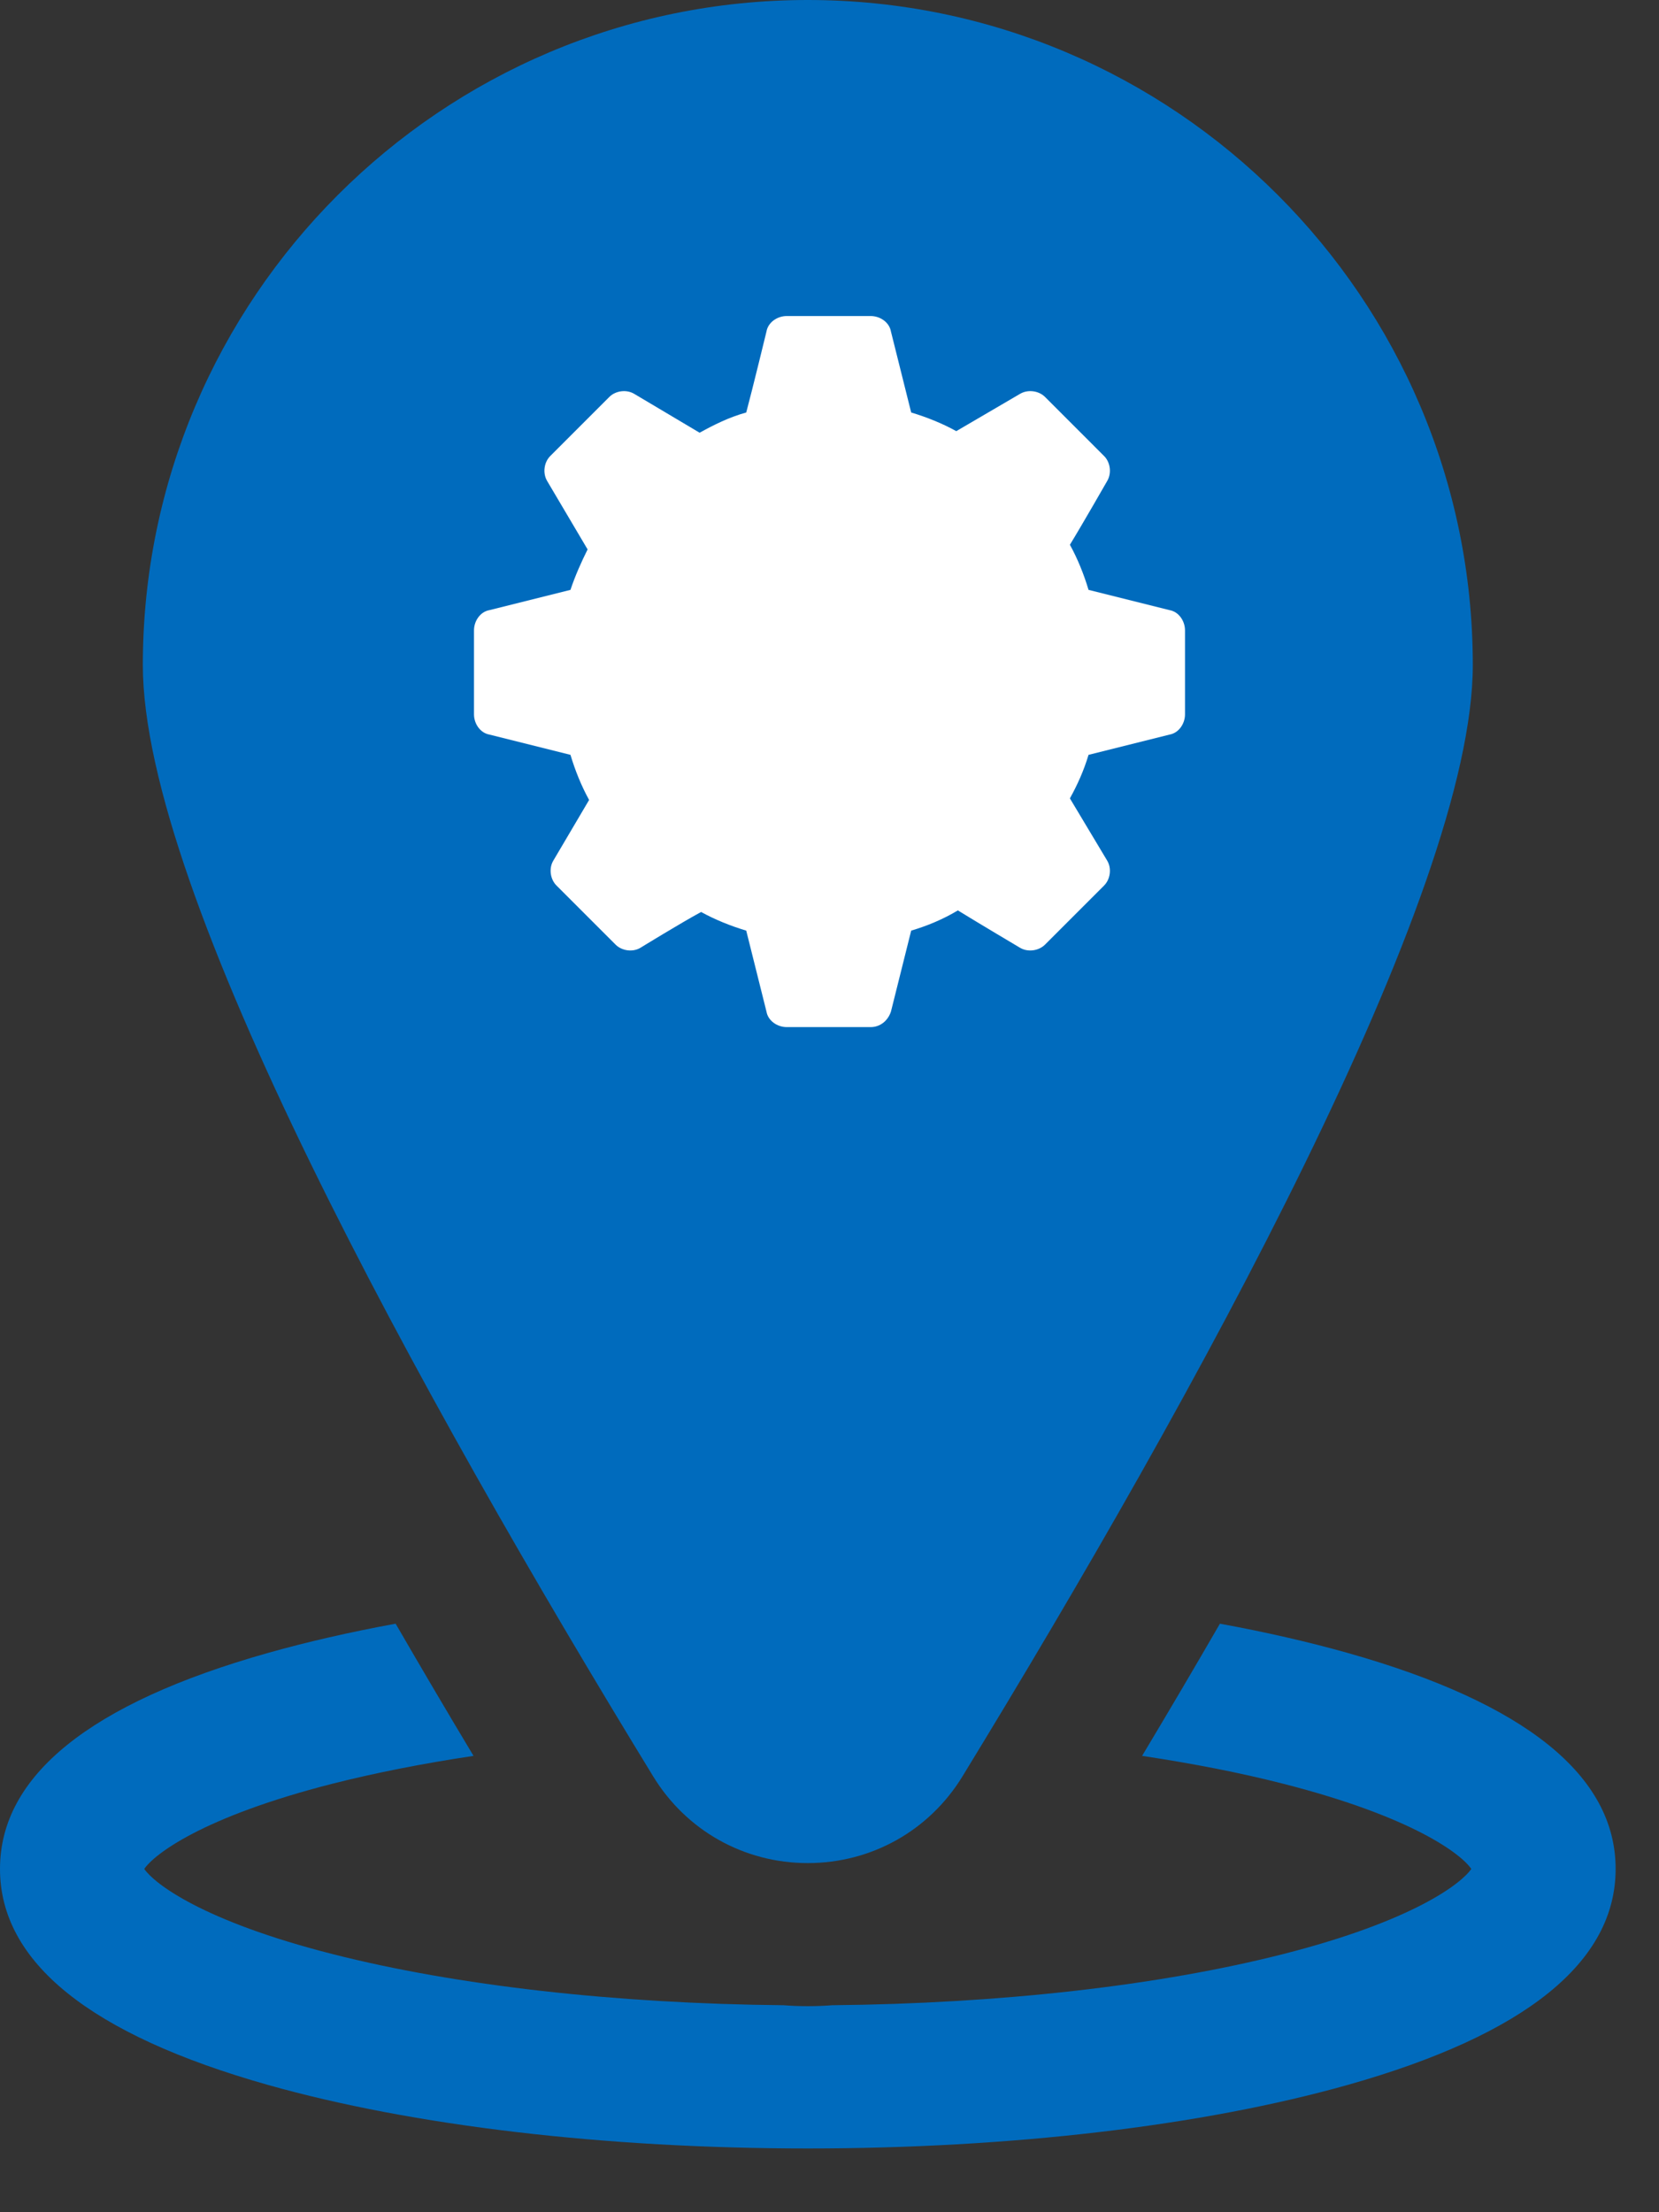 <svg width="21" height="28" viewBox="0 0 21 28" fill="none" xmlns="http://www.w3.org/2000/svg">
<rect x="0" y="0" width="21" height="28" fill="#333333" stroke="none"/>
<path d="M3.389 26.388C5.227 26.907 7.655 27.193 10.225 27.193C12.796 27.193 15.223 26.907 17.062 26.388C19.311 25.753 20.451 24.833 20.451 23.655C20.451 22.476 19.311 21.557 17.062 20.922C16.562 20.781 16.02 20.657 15.442 20.551C15.129 21.093 14.8 21.651 14.457 22.224C15.096 22.32 15.696 22.437 16.24 22.576C17.895 22.998 18.5 23.472 18.624 23.655C18.5 23.837 17.895 24.312 16.241 24.733C14.674 25.132 12.659 25.36 10.536 25.38C10.433 25.388 10.33 25.392 10.225 25.392C10.121 25.392 10.018 25.388 9.915 25.38C7.792 25.36 5.777 25.132 4.21 24.733C2.555 24.312 1.951 23.837 1.826 23.655C1.951 23.472 2.555 22.998 4.21 22.576C4.755 22.438 5.355 22.32 5.994 22.224C5.65 21.651 5.322 21.093 5.008 20.551C4.431 20.657 3.888 20.781 3.389 20.922C1.14 21.557 0 22.476 0 23.655C0 24.833 1.14 25.752 3.389 26.388Z" fill="#006BBD"/>
<path d="M10.225 23.581C11.031 23.581 11.764 23.17 12.184 22.482C15.13 17.662 18.643 11.308 18.643 8.417C18.643 3.776 14.867 0 10.225 0C5.584 0 1.808 3.776 1.808 8.417C1.808 11.308 5.32 17.662 8.267 22.482C8.687 23.17 9.419 23.581 10.225 23.581Z" fill="#006BBD"/>
<path d="M14.803 7.722L13.779 7.466C13.72 7.269 13.641 7.072 13.543 6.895C13.7 6.639 14.015 6.088 14.015 6.088C14.074 5.989 14.055 5.851 13.976 5.772L13.228 5.024C13.149 4.945 13.011 4.926 12.912 4.985L12.105 5.457C11.928 5.359 11.731 5.28 11.534 5.221L11.278 4.197C11.258 4.079 11.14 4 11.022 4H9.958C9.84 4 9.722 4.079 9.702 4.197C9.702 4.197 9.525 4.926 9.446 5.221C9.23 5.28 9.033 5.379 8.856 5.477L8.028 4.985C7.93 4.926 7.792 4.945 7.713 5.024L6.965 5.772C6.886 5.851 6.867 5.989 6.926 6.088L7.438 6.954C7.359 7.112 7.28 7.289 7.221 7.466L6.197 7.722C6.079 7.742 6 7.86 6 7.978V9.042C6 9.16 6.079 9.278 6.197 9.298L7.221 9.554C7.28 9.751 7.359 9.947 7.457 10.125L7.004 10.893C6.945 10.991 6.965 11.129 7.044 11.208L7.792 11.956C7.871 12.035 8.009 12.055 8.107 11.996C8.107 11.996 8.619 11.681 8.875 11.543C9.053 11.641 9.249 11.72 9.446 11.779L9.702 12.803C9.722 12.921 9.84 13 9.958 13H11.022C11.14 13 11.239 12.921 11.278 12.803L11.534 11.779C11.731 11.72 11.928 11.641 12.125 11.523C12.381 11.681 12.912 11.996 12.912 11.996C13.011 12.055 13.149 12.035 13.228 11.956L13.976 11.208C14.055 11.129 14.074 10.991 14.015 10.893L13.543 10.105C13.641 9.928 13.72 9.751 13.779 9.554L14.803 9.298C14.921 9.278 15 9.16 15 9.042V7.978C15 7.86 14.921 7.742 14.803 7.722Z" fill="white"/>
</svg>
